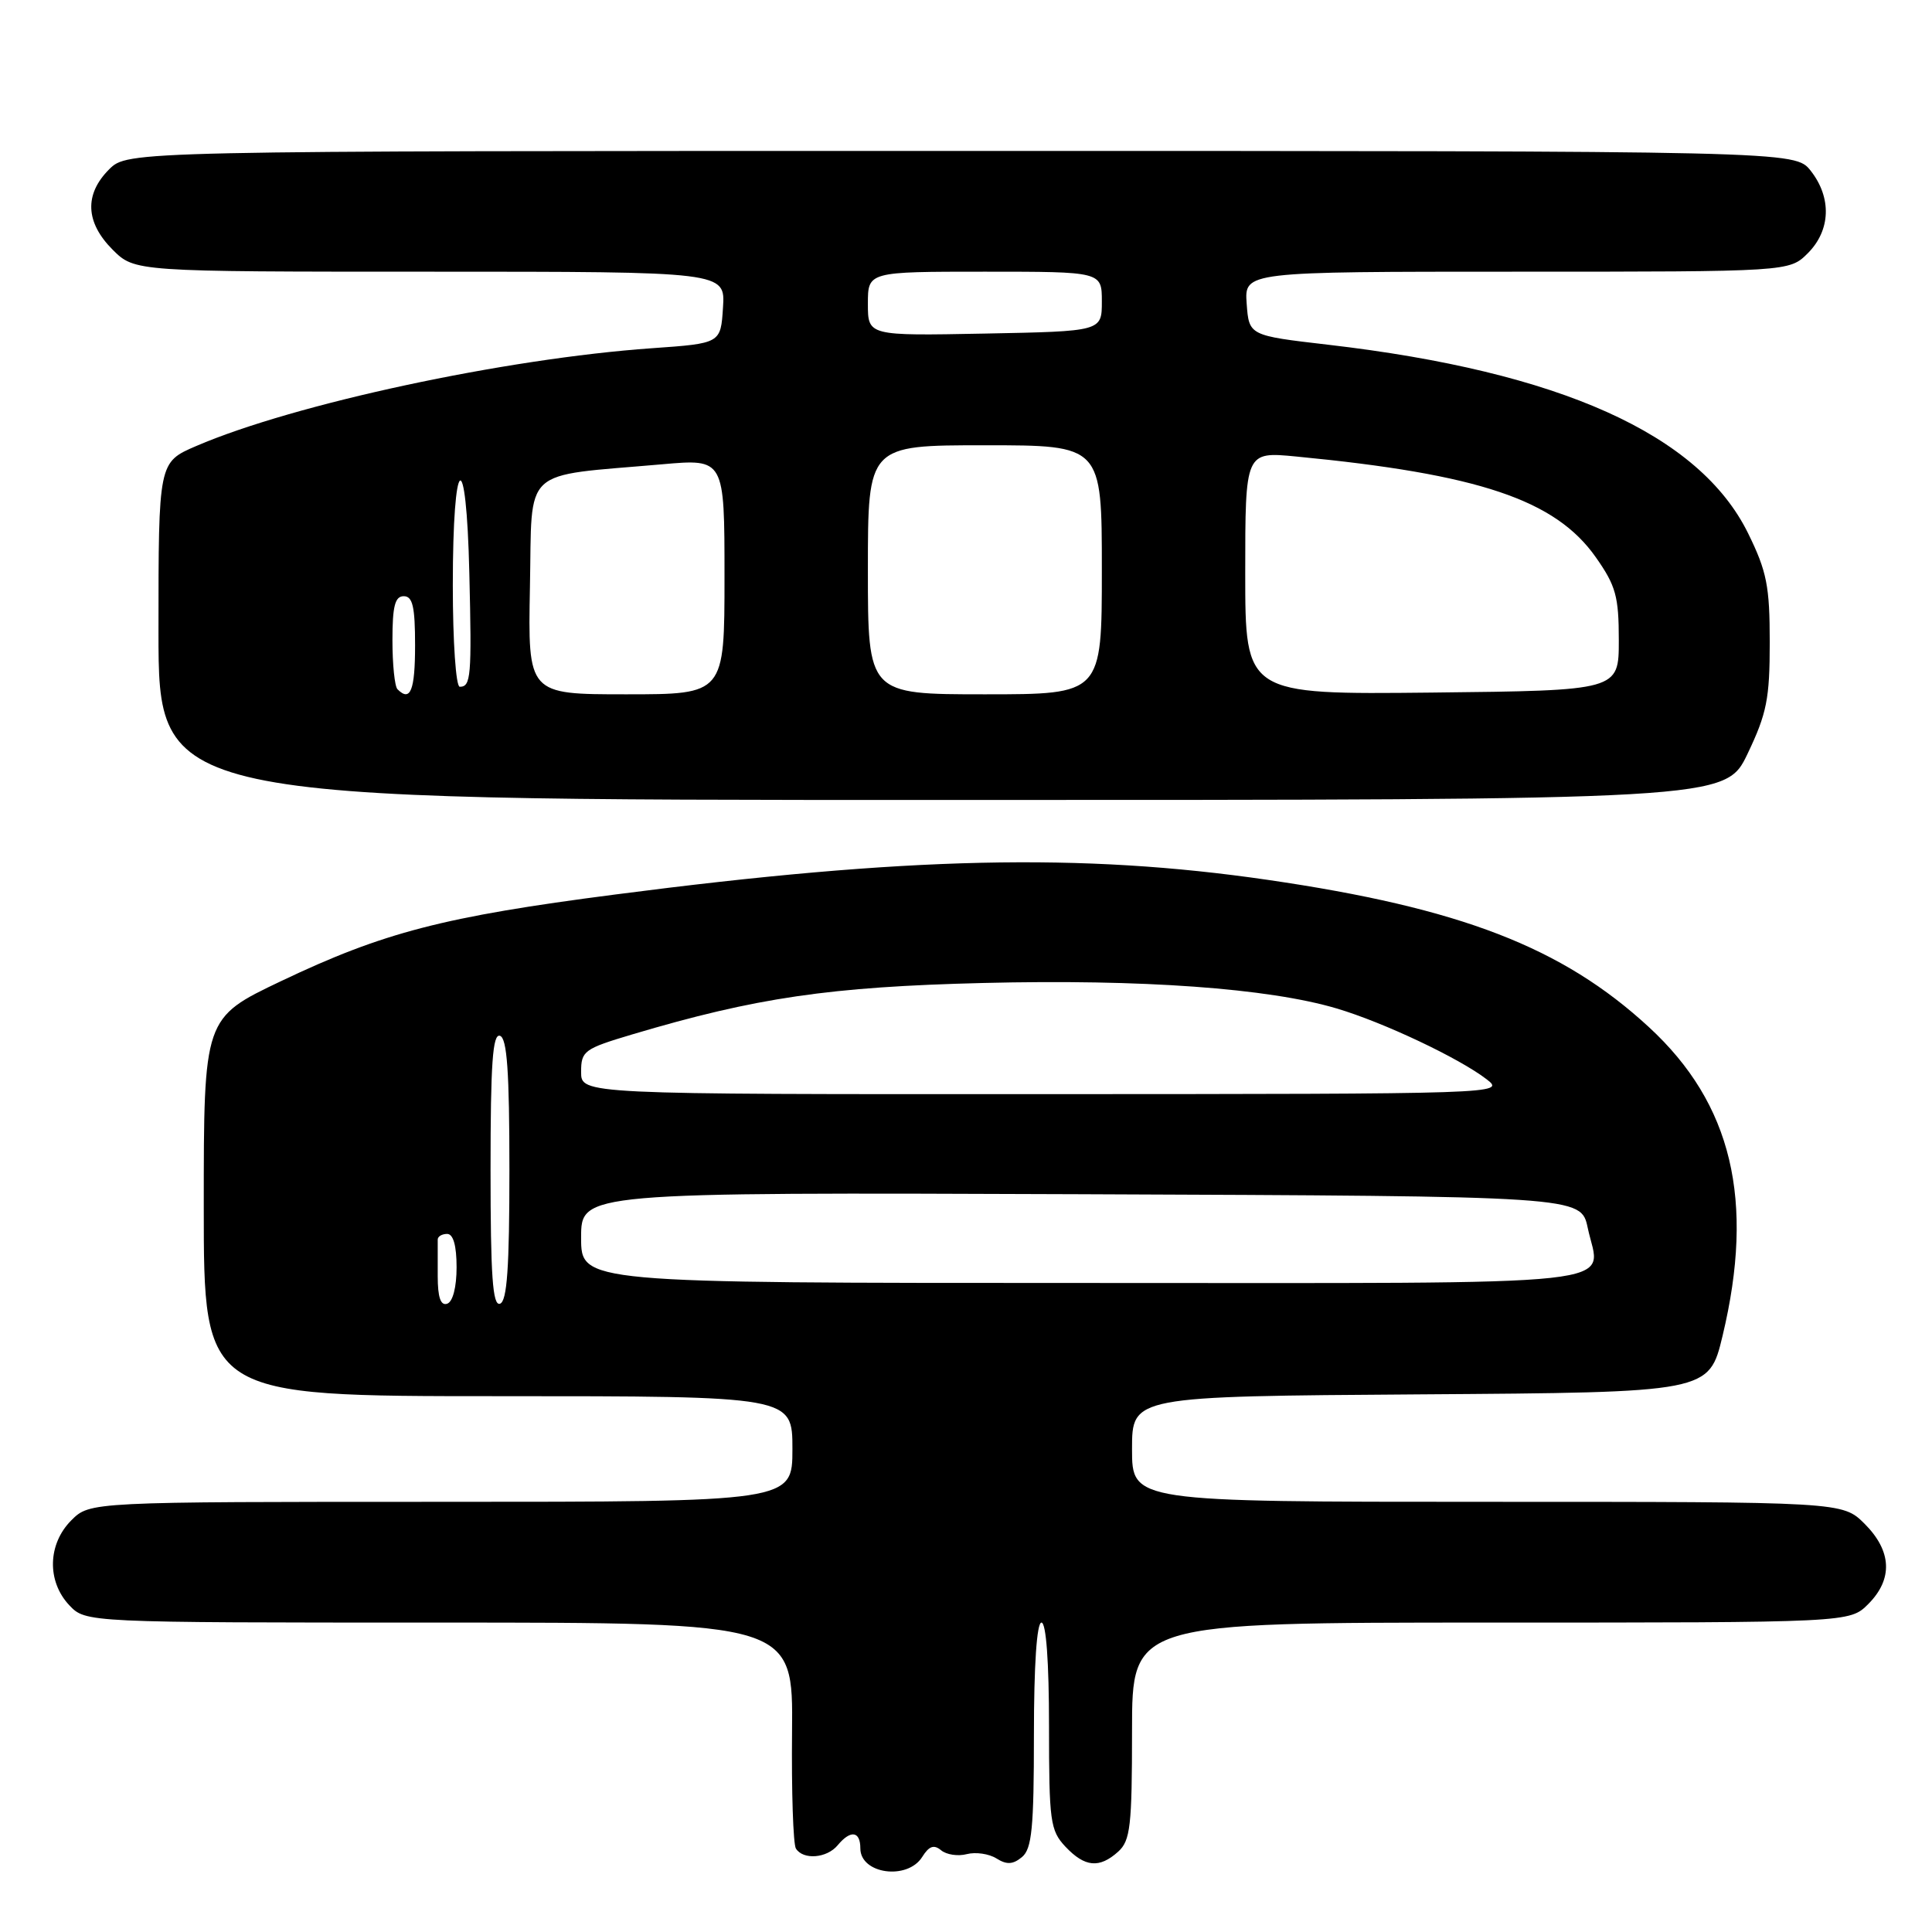 <?xml version="1.0" encoding="UTF-8" standalone="no"?>
<!DOCTYPE svg PUBLIC "-//W3C//DTD SVG 1.1//EN" "http://www.w3.org/Graphics/SVG/1.1/DTD/svg11.dtd" >
<svg xmlns="http://www.w3.org/2000/svg" xmlns:xlink="http://www.w3.org/1999/xlink" version="1.1" viewBox="0 0 256 256">
 <g >
 <path fill="currentColor"
d=" M 122.20 246.05 C 123.10 244.61 123.75 244.38 124.70 245.17 C 125.41 245.76 126.94 245.99 128.11 245.68 C 129.28 245.38 131.04 245.63 132.03 246.25 C 133.40 247.11 134.22 247.06 135.42 246.07 C 136.73 244.98 137.00 242.22 137.00 229.88 C 137.00 220.63 137.38 215.00 138.00 215.00 C 138.62 215.00 139.00 220.23 139.00 228.69 C 139.00 241.36 139.16 242.54 141.17 244.69 C 143.75 247.42 145.67 247.60 148.17 245.35 C 149.78 243.89 150.00 241.97 150.00 229.35 C 150.00 215.00 150.00 215.00 197.55 215.00 C 245.09 215.00 245.09 215.00 247.55 212.55 C 250.85 209.24 250.68 205.53 247.08 201.92 C 244.15 199.00 244.15 199.00 197.08 199.00 C 150.00 199.00 150.00 199.00 150.00 192.01 C 150.00 185.02 150.00 185.02 188.23 184.76 C 226.45 184.50 226.45 184.50 228.25 177.00 C 232.55 159.06 229.50 146.24 218.49 136.10 C 207.01 125.51 193.53 120.31 168.00 116.59 C 143.28 112.99 120.21 113.50 81.49 118.53 C 58.77 121.47 50.82 123.54 37.25 130.00 C 27.00 134.88 27.00 134.88 27.00 159.94 C 27.00 185.00 27.00 185.00 66.00 185.00 C 105.00 185.00 105.00 185.00 105.00 192.00 C 105.00 199.00 105.00 199.00 58.45 199.00 C 11.91 199.00 11.91 199.00 9.45 201.45 C 6.32 204.59 6.19 209.51 9.17 212.69 C 11.35 215.00 11.35 215.00 58.22 215.00 C 105.09 215.00 105.09 215.00 104.95 229.44 C 104.87 237.37 105.10 244.35 105.46 244.94 C 106.42 246.48 109.56 246.24 111.00 244.50 C 112.71 242.44 114.00 242.62 114.00 244.92 C 114.00 248.32 120.24 249.18 122.20 246.05 Z  M 231.57 99.86 C 234.11 94.54 234.50 92.58 234.50 85.11 C 234.50 77.66 234.11 75.71 231.64 70.68 C 225.19 57.55 206.73 49.25 176.00 45.68 C 165.50 44.46 165.50 44.46 165.19 40.23 C 164.89 36.00 164.89 36.00 200.99 36.00 C 237.09 36.00 237.09 36.00 239.55 33.55 C 242.58 30.51 242.73 26.20 239.93 22.63 C 237.85 20.00 237.85 20.00 127.38 20.00 C 16.91 20.00 16.91 20.00 14.45 22.45 C 11.15 25.76 11.32 29.47 14.92 33.08 C 17.85 36.00 17.85 36.00 56.98 36.00 C 96.11 36.00 96.11 36.00 95.80 40.75 C 95.50 45.50 95.50 45.50 86.41 46.14 C 66.94 47.51 38.99 53.51 26.00 59.10 C 21.00 61.25 21.00 61.25 21.00 83.62 C 21.00 106.00 21.00 106.00 124.82 106.00 C 228.63 106.00 228.63 106.00 231.57 99.86 Z  M 58.00 169.08 C 58.00 166.84 58.00 164.66 58.00 164.25 C 58.00 163.84 58.56 163.50 59.25 163.50 C 60.06 163.50 60.50 165.05 60.50 167.92 C 60.50 170.56 60.00 172.50 59.25 172.75 C 58.39 173.04 58.00 171.91 58.00 169.08 Z  M 65.00 155.00 C 65.00 140.91 65.28 136.93 66.25 137.25 C 67.19 137.56 67.50 142.02 67.50 155.00 C 67.50 167.98 67.19 172.44 66.25 172.75 C 65.28 173.07 65.00 169.09 65.00 155.00 Z  M 77.00 163.99 C 77.00 157.99 77.00 157.99 143.25 158.24 C 209.49 158.50 209.49 158.50 210.38 162.69 C 212.05 170.64 217.89 170.00 143.53 170.00 C 77.00 170.00 77.00 170.00 77.00 163.99 Z  M 77.00 142.04 C 77.00 139.25 77.39 138.97 83.79 137.06 C 100.16 132.19 109.95 130.75 130.28 130.25 C 151.30 129.73 168.08 130.94 177.13 133.63 C 183.33 135.47 193.37 140.22 197.00 143.02 C 199.48 144.94 198.98 144.96 138.25 144.98 C 77.00 145.00 77.00 145.00 77.00 142.04 Z  M 52.67 91.33 C 52.30 90.97 52.00 88.04 52.00 84.83 C 52.00 80.31 52.34 79.00 53.50 79.00 C 54.68 79.00 55.00 80.39 55.00 85.50 C 55.00 91.49 54.38 93.05 52.67 91.33 Z  M 70.22 77.76 C 70.54 61.64 68.87 63.18 87.75 61.52 C 96.00 60.79 96.00 60.79 96.00 76.40 C 96.00 92.00 96.00 92.00 82.97 92.00 C 69.95 92.00 69.95 92.00 70.22 77.76 Z  M 115.00 75.50 C 115.00 59.00 115.00 59.00 130.50 59.00 C 146.00 59.00 146.00 59.00 146.00 75.50 C 146.00 92.00 146.00 92.00 130.50 92.00 C 115.00 92.00 115.00 92.00 115.00 75.50 Z  M 165.00 75.94 C 165.00 59.84 165.00 59.84 171.75 60.49 C 195.97 62.82 206.11 66.23 211.46 73.85 C 214.11 77.62 214.50 79.03 214.50 84.84 C 214.50 91.50 214.50 91.50 189.75 91.77 C 165.00 92.03 165.00 92.03 165.00 75.94 Z  M 60.00 77.56 C 60.00 59.97 61.79 58.69 62.19 75.99 C 62.52 89.68 62.40 91.00 60.92 91.00 C 60.41 91.00 60.00 85.04 60.00 77.56 Z  M 115.00 40.25 C 115.00 36.00 115.00 36.00 130.50 36.00 C 146.00 36.00 146.00 36.00 146.00 39.95 C 146.00 43.90 146.00 43.90 130.50 44.20 C 115.00 44.50 115.00 44.50 115.00 40.25 Z "/>
</g>
</svg>